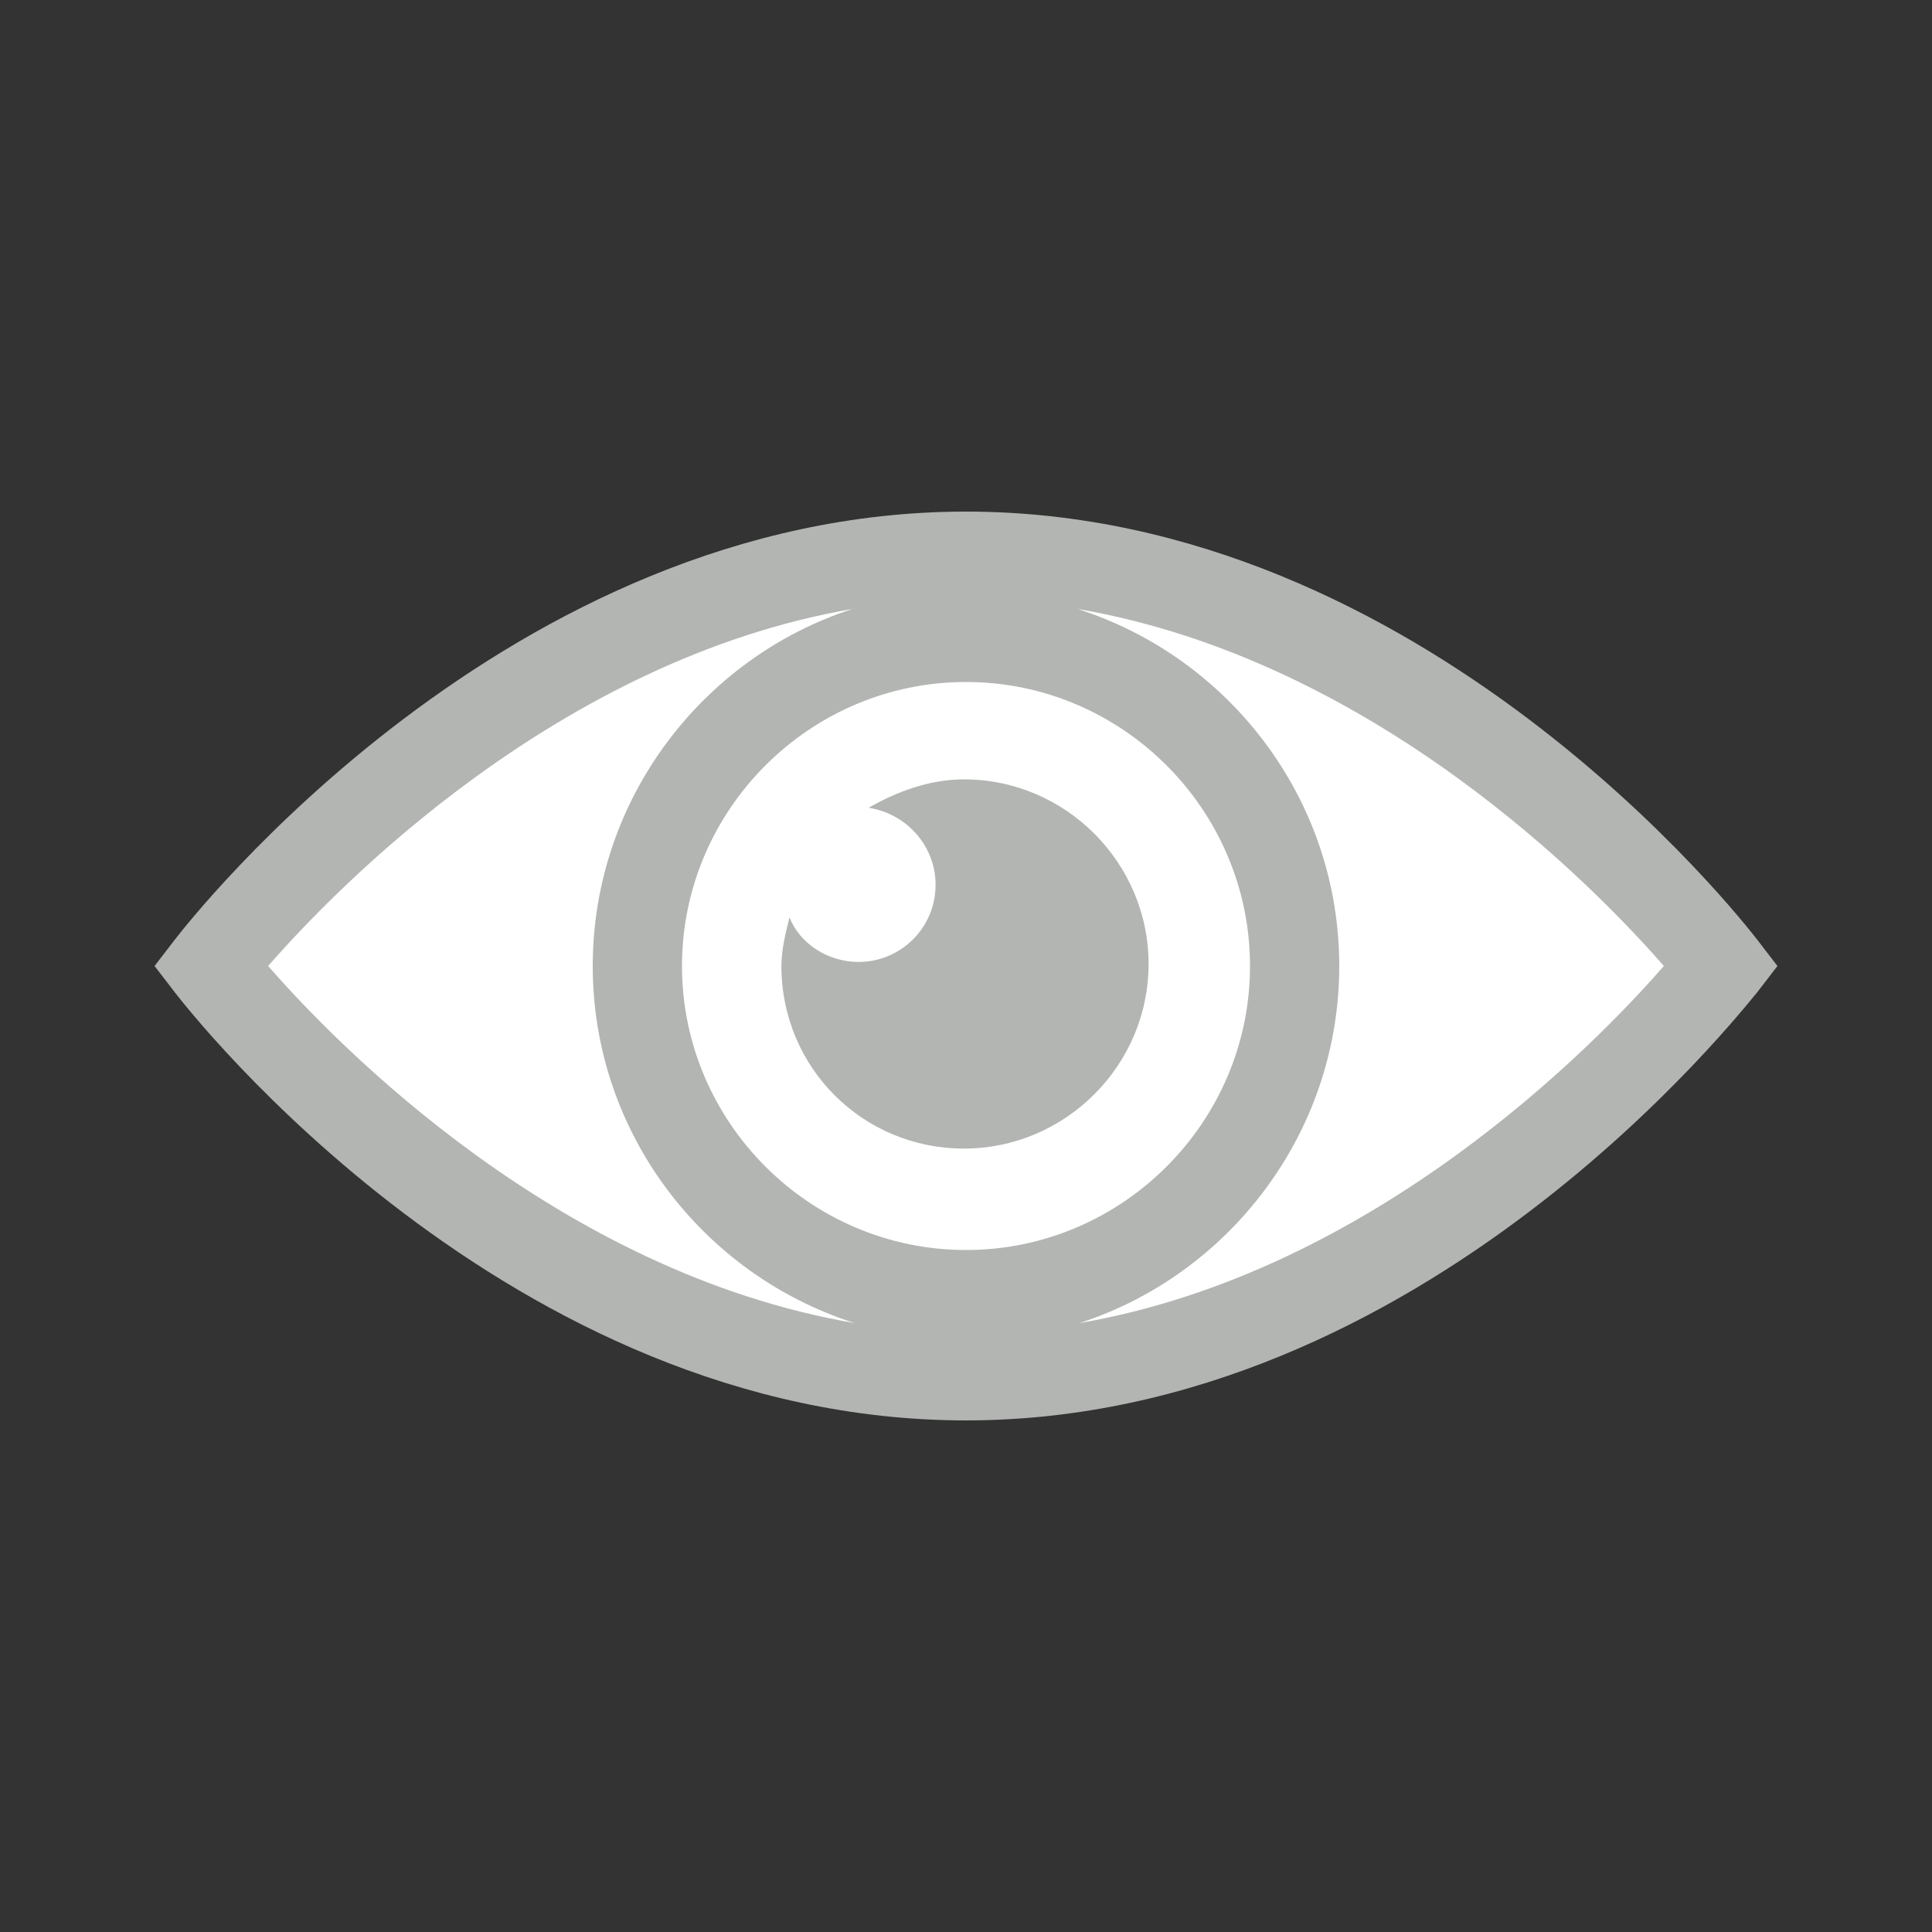 <?xml version="1.0" encoding="UTF-8" standalone="no" ?>
<!DOCTYPE svg PUBLIC "-//W3C//DTD SVG 1.1//EN" "http://www.w3.org/Graphics/SVG/1.1/DTD/svg11.dtd">
<svg xmlns="http://www.w3.org/2000/svg" xmlns:xlink="http://www.w3.org/1999/xlink" version="1.1" width="50" height="50" viewBox="0 0 50 50" xml:space="preserve">
<rect x="0" y="0" width="50" height="50" fill="#333333" stroke="none"/>
<desc>Created with Fabric.js 5.3.0</desc>
<defs>
</defs>
<g transform="matrix(0.525 0 0 0.525 25 25)" id="UpRMGZqddaJsF9Tfb_WCu"  >
<g style="" vector-effect="non-scaling-stroke"   >
		<g transform="matrix(1 0 0 1 0 0)" id="nMWV7WqJox0-REan5G8O0"  >
<path style="stroke: none; stroke-width: 1; stroke-dasharray: none; stroke-linecap: butt; stroke-dashoffset: 0; stroke-linejoin: miter; stroke-miterlimit: 4; fill: rgb(179,181,179); fill-rule: nonzero; opacity: 1;" vector-effect="non-scaling-stroke"  transform=" translate(-40, -40)" d="M 40 17.6 C 17.4 17.6 1.7 37.8 1 38.7 L 0 40 L 1 41.3 C 1.7 42.2 17.4 62.4 40 62.4 C 62.6 62.4 78.3 42.1 79 41.3 L 80 40 L 79 38.7 C 78.3 37.8 62.6 17.6 40 17.6 z" stroke-linecap="round" />
</g>
		<g transform="matrix(1 0 0 1 0 0)" id="vSAKiGygM9nrrfhivZWbo"  >
<path style="stroke: none; stroke-width: 1; stroke-dasharray: none; stroke-linecap: butt; stroke-dashoffset: 0; stroke-linejoin: miter; stroke-miterlimit: 4; fill: rgb(255,255,255); fill-rule: nonzero; opacity: 1;" vector-effect="non-scaling-stroke"  transform=" translate(-40, -40)" d="M 34.5 57.6 C 19.9 55.1 9 43.9 5.6 40 C 9 36.1 19.9 24.9 34.4 22.4 C 27 24.8 21.6 31.8 21.6 40 C 21.6 48.2 27 55.2 34.5 57.6 z M 74.4 40 C 71 43.9 60.1 55.1 45.6 57.6 C 53 55.2 58.4 48.2 58.4 40 C 58.4 31.8 53 24.8 45.5 22.4 C 60.1 24.9 71 36.1 74.4 40 z" stroke-linecap="round" />
</g>
		<g transform="matrix(1 0 0 1 0 0)" id="ZefRNUd-7i6cQtaY1hBOs"  >
<path style="stroke: none; stroke-width: 1; stroke-dasharray: none; stroke-linecap: butt; stroke-dashoffset: 0; stroke-linejoin: miter; stroke-miterlimit: 4; fill: rgb(255,255,255); fill-rule: nonzero; opacity: 1;" vector-effect="non-scaling-stroke"  transform=" translate(-40, -40)" d="M 54 40 C 54 32.3 47.7 26 40 26 C 32.3 26 26 32.3 26 40 C 26 47.7 32.3 54 40 54 C 47.7 54 54 47.7 54 40 z" stroke-linecap="round" />
</g>
		<g transform="matrix(1 0 0 1 -0.05 -0.1)" id="jZO4HzM_eRxPILIdBgpx4"  >
<path style="stroke: none; stroke-width: 1; stroke-dasharray: none; stroke-linecap: butt; stroke-dashoffset: 0; stroke-linejoin: miter; stroke-miterlimit: 4; fill: rgb(179,181,179); fill-rule: nonzero; opacity: 1;" vector-effect="non-scaling-stroke"  transform=" translate(-39.95, -39.9)" d="M 49 39.9 C 49 44.9 44.9 49 39.9 49 C 34.9 49 30.9 45 30.9 40 C 30.9 39.2 31.1 38.4 31.3 37.6 C 31.8 38.9 33.2 39.8 34.7 39.8 C 36.8 39.8 38.5 38.1 38.5 36 C 38.5 34.1 37.1 32.5 35.2 32.2 C 36.6 31.4 38.2 30.8 39.9 30.8 C 44.9 30.8 49 34.9 49 39.9 z" stroke-linecap="round" />
</g>
</g>
</g>
</svg>